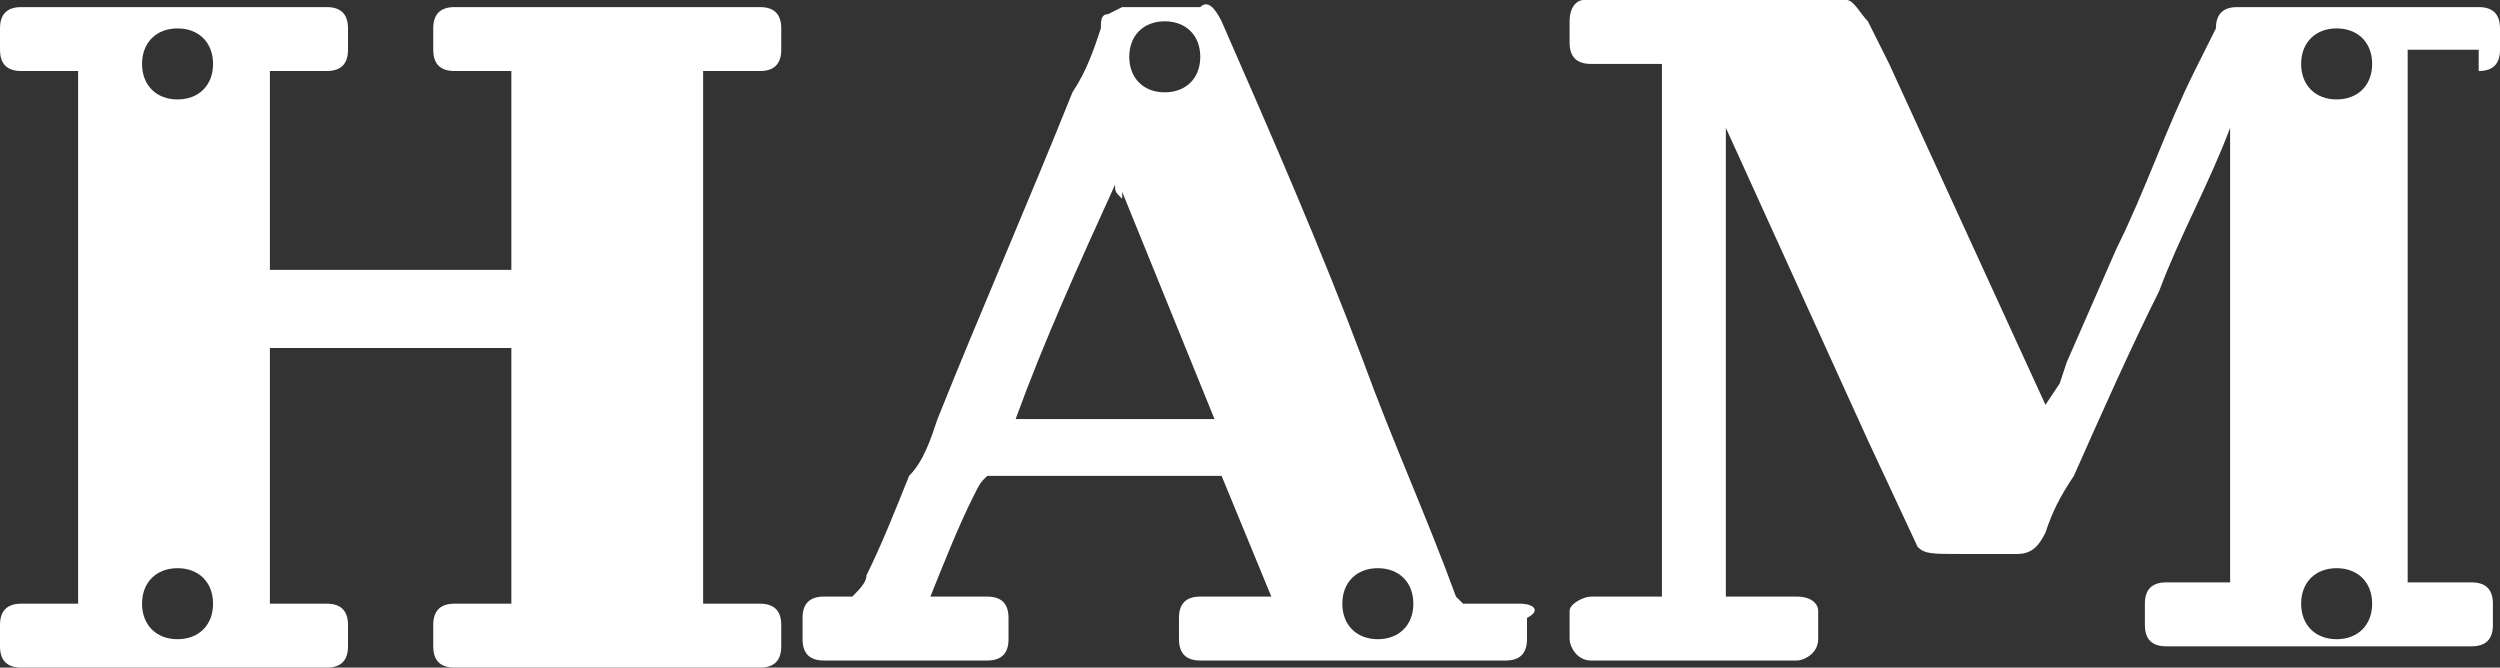 <?xml version="1.0" encoding="utf-8"?>
<!-- Generator: Adobe Illustrator 21.0.0, SVG Export Plug-In . SVG Version: 6.00 Build 0)  -->
<svg version="1.1" id="logo" xmlns="http://www.w3.org/2000/svg" xmlns:xlink="http://www.w3.org/1999/xlink" x="0px" y="0px"
	 viewBox="0 0 35.2 9.4" style="enable-background:new 0 0 35.2 9.4;" xml:space="preserve">
<rect x="0" y="0" width="35.2" height="9.4" fill="#333333" stroke="none"/>
<style type="text/css">
	.st0{fill:#FFFFFF;}
</style>
<g>
	<path class="st0" d="M10.7,1C10.9,1,11,0.9,11,0.7V0.4c0-0.2-0.1-0.3-0.3-0.3H6.4c-0.2,0-0.3,0.1-0.3,0.3v0.3C6.1,0.9,6.2,1,6.4,1
		h0.8v2.8H3.8V1h0.8c0.2,0,0.3-0.1,0.3-0.3V0.4c0-0.2-0.1-0.3-0.3-0.3H0.3C0.1,0.1,0,0.2,0,0.4v0.3C0,0.9,0.1,1,0.3,1h0.8v7.5H0.3
		C0.1,8.5,0,8.6,0,8.8v0.3c0,0.2,0.1,0.3,0.3,0.3h4.3c0.2,0,0.3-0.1,0.3-0.3V8.8c0-0.2-0.1-0.3-0.3-0.3H3.8V4.9h3.4v3.6H6.4
		c-0.2,0-0.3,0.1-0.3,0.3v0.3c0,0.2,0.1,0.3,0.3,0.3h4.3c0.2,0,0.3-0.1,0.3-0.3V8.8c0-0.2-0.1-0.3-0.3-0.3H9.9V1H10.7z M2.5,9
		C2.2,9,2,8.8,2,8.5S2.2,8,2.5,8S3,8.2,3,8.5S2.8,9,2.5,9z M2.5,1.4C2.2,1.4,2,1.2,2,0.9s0.2-0.5,0.5-0.5S3,0.6,3,0.9
		S2.8,1.4,2.5,1.4z"/>
	<path class="st0" d="M21.4,8.5h-0.8c0,0,0,0-0.1-0.1c-0.4-1.1-0.9-2.2-1.3-3.3c-0.6-1.6-1.3-3.2-2-4.8C17.1,0.1,17,0,16.9,0.1
		c-0.3,0-0.7,0-1,0h-0.1l0,0l-0.2,0.1l0,0c-0.1,0-0.1,0.1-0.1,0.2c-0.1,0.3-0.2,0.6-0.4,0.9c-0.6,1.5-1.3,3.1-1.9,4.6
		c-0.1,0.3-0.2,0.6-0.4,0.8c-0.2,0.5-0.4,1-0.6,1.4c0,0.1-0.1,0.2-0.2,0.3l0,0h-0.4c-0.2,0-0.3,0.1-0.3,0.3V9c0,0.2,0.1,0.3,0.3,0.3
		h2.3c0.2,0,0.3-0.1,0.3-0.3V8.7c0-0.2-0.1-0.3-0.3-0.3h-0.8c0.2-0.5,0.4-1,0.6-1.4c0.1-0.2,0.1-0.2,0.2-0.3l0,0h3.3l0.7,1.7h-1
		c-0.2,0-0.3,0.1-0.3,0.3V9c0,0.2,0.1,0.3,0.3,0.3h4.3c0.2,0,0.3-0.1,0.3-0.3V8.7C21.7,8.6,21.6,8.5,21.4,8.5z M16.4,0.3
		c0.3,0,0.5,0.2,0.5,0.5s-0.2,0.5-0.5,0.5s-0.5-0.2-0.5-0.5S16.1,0.3,16.4,0.3z M14.3,5.9c0.4-1.1,0.9-2.2,1.4-3.3
		c0,0.1,0,0.1,0.1,0.2V2.7l1.3,3.2L14.3,5.9L14.3,5.9z M19.4,9c-0.3,0-0.5-0.2-0.5-0.5S19.1,8,19.4,8s0.5,0.2,0.5,0.5S19.7,9,19.4,9
		z"/>
	<path class="st0" d="M34.9,1c0.2,0,0.3-0.1,0.3-0.3V0.4c0-0.2-0.1-0.3-0.3-0.3h-3.3c0,0,0,0-0.1,0c-0.2,0-0.3,0.1-0.3,0.3
		C31.1,0.6,31,0.8,30.9,1c-0.4,0.8-0.7,1.7-1.1,2.5l-0.7,1.6L29,5.4l-0.2,0.3l-2.2-4.8c-0.1-0.2-0.2-0.4-0.3-0.6
		C26.2,0.2,26.1,0,26,0c-0.3,0-0.6,0-0.9,0h-2.7h-0.1c-0.1,0-0.2,0.1-0.2,0.3v0.3c0,0.2,0.1,0.3,0.3,0.3h1v7.5h-1
		c-0.1,0-0.3,0.1-0.3,0.2V9c0,0.1,0.1,0.3,0.3,0.3h2.9c0.1,0,0.3-0.1,0.3-0.3V8.6c0-0.1-0.1-0.2-0.3-0.2h-1V1.8l0,0l2,4.4L27,7.7
		l0,0c0.1,0.1,0.2,0.1,0.6,0.1c0.3,0,0.5,0,0.8,0c0.2,0,0.3-0.1,0.4-0.3C28.9,7.2,29,7,29.2,6.7c0.4-0.9,0.8-1.8,1.2-2.6
		c0.3-0.8,0.7-1.5,1-2.3c0,0.1,0,0.1,0,0.2V1.9v6.3h-0.9c-0.2,0-0.3,0.1-0.3,0.3v0.3c0,0.2,0.1,0.3,0.3,0.3h0.9l0,0h2.5l0,0h0.9
		c0.2,0,0.3-0.1,0.3-0.3V8.5c0-0.2-0.1-0.3-0.3-0.3h-0.9V0.7h1V1z M32.9,9c-0.3,0-0.5-0.2-0.5-0.5S32.6,8,32.9,8s0.5,0.2,0.5,0.5
		S33.2,9,32.9,9z M32.9,1.4c-0.3,0-0.5-0.2-0.5-0.5s0.2-0.5,0.5-0.5s0.5,0.2,0.5,0.5S33.2,1.4,32.9,1.4z"/>
</g>
</svg>
